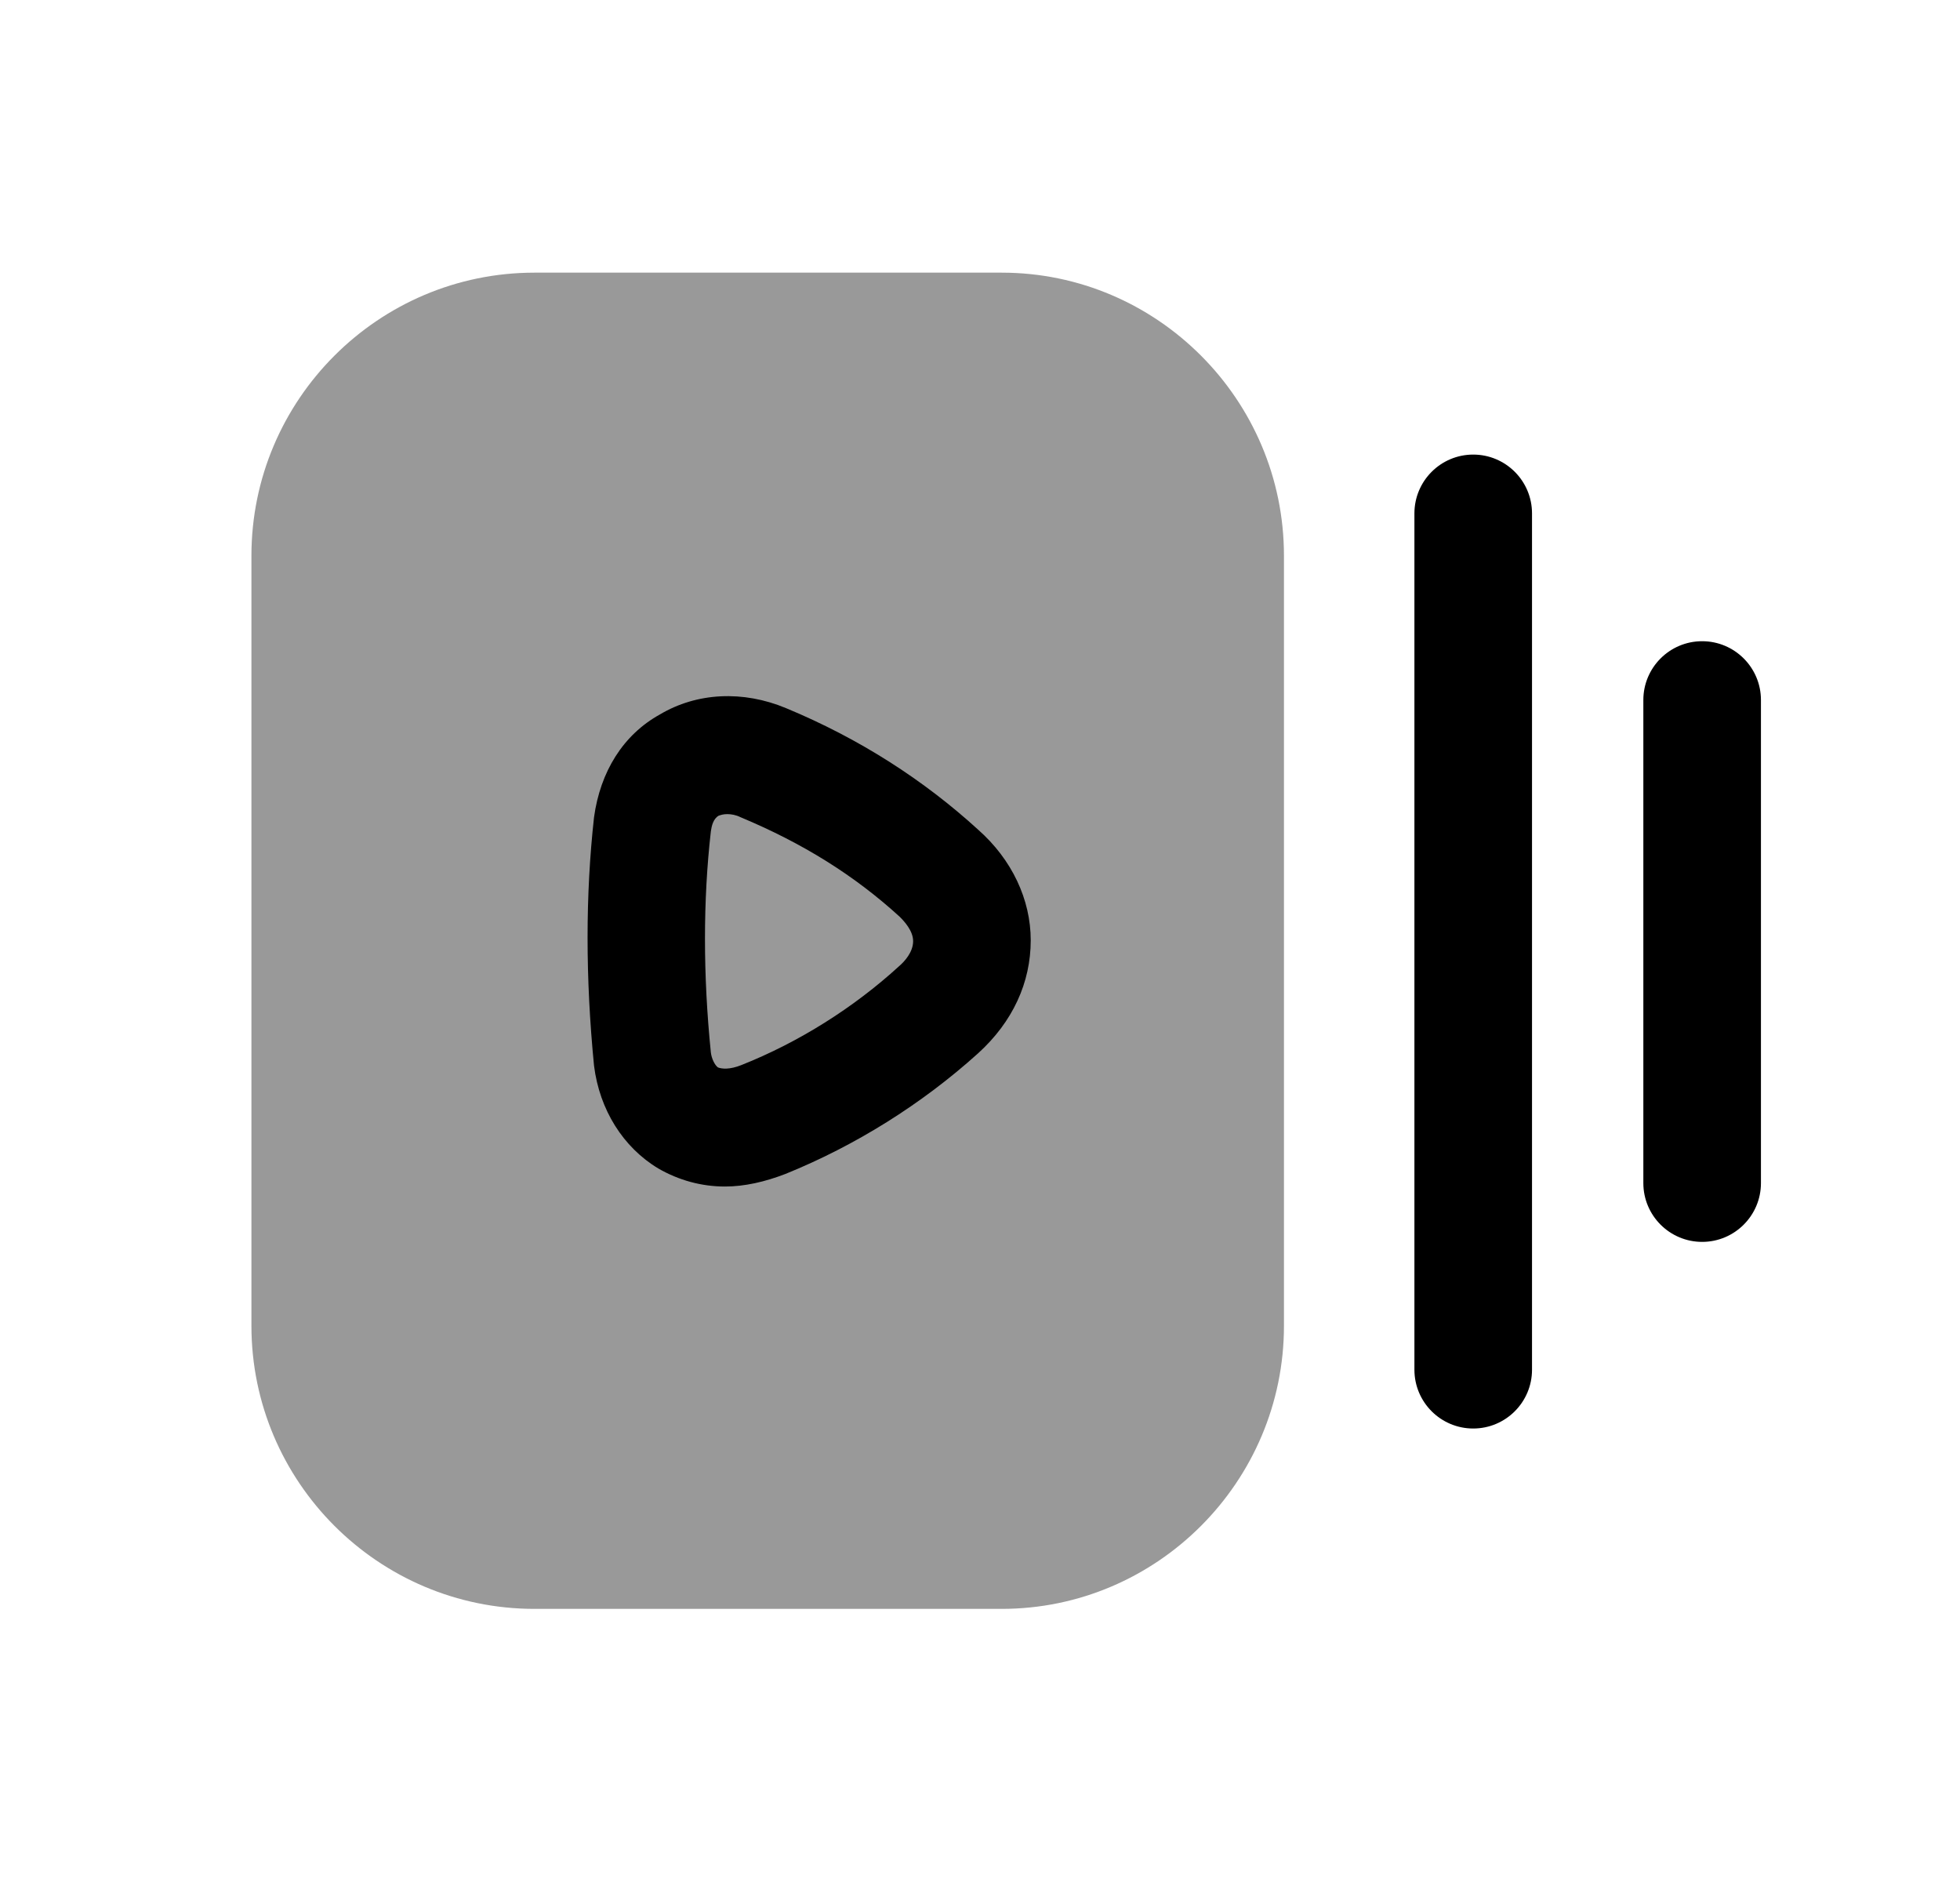 <svg width="25" height="24" viewBox="0 0 25 24" fill="none" xmlns="http://www.w3.org/2000/svg">
<path opacity="0.4" fill-rule="evenodd" clip-rule="evenodd" d="M12.777 3.477H6.817C4.827 3.477 3.207 5.097 3.207 7.087V16.907C3.207 18.897 4.827 20.517 6.817 20.517H12.777C14.757 20.517 16.377 18.897 16.377 16.907V7.087C16.377 5.097 14.757 3.477 12.777 3.477Z" fill="black"/>
<path fill-rule="evenodd" clip-rule="evenodd" d="M18.791 5.797C18.377 5.797 18.041 6.133 18.041 6.547V17.467C18.041 17.881 18.377 18.217 18.791 18.217C19.205 18.217 19.541 17.881 19.541 17.467V6.547C19.541 6.133 19.205 5.797 18.791 5.797Z" fill="black"/>
<path fill-rule="evenodd" clip-rule="evenodd" d="M21.711 8.177C21.297 8.177 20.961 8.513 20.961 8.927V15.087C20.961 15.501 21.297 15.837 21.711 15.837C22.125 15.837 22.461 15.501 22.461 15.087V8.927C22.461 8.513 22.125 8.177 21.711 8.177Z" fill="black"/>
<path fill-rule="evenodd" clip-rule="evenodd" d="M12.477 13.431C11.757 14.081 10.907 14.611 10.017 14.971C9.757 15.071 9.497 15.131 9.247 15.131C8.947 15.131 8.657 15.051 8.397 14.901C7.947 14.631 7.647 14.151 7.577 13.591C7.467 12.471 7.467 11.411 7.577 10.421C7.657 9.841 7.947 9.371 8.417 9.111C8.887 8.831 9.477 8.801 10.027 9.031C10.967 9.421 11.787 9.951 12.477 10.581C12.907 10.961 13.147 11.471 13.147 11.991C13.147 12.531 12.917 13.031 12.477 13.431ZM11.647 12.002C11.647 11.872 11.537 11.752 11.477 11.692C10.897 11.162 10.237 10.752 9.447 10.422C9.387 10.392 9.327 10.382 9.277 10.382C9.227 10.382 9.197 10.392 9.167 10.402C9.097 10.442 9.077 10.532 9.067 10.602C8.967 11.482 8.967 12.432 9.067 13.422C9.077 13.502 9.117 13.582 9.157 13.612C9.207 13.632 9.307 13.642 9.457 13.582C10.187 13.292 10.887 12.852 11.467 12.322C11.537 12.262 11.647 12.142 11.647 12.002Z" fill="black"/>
</svg>